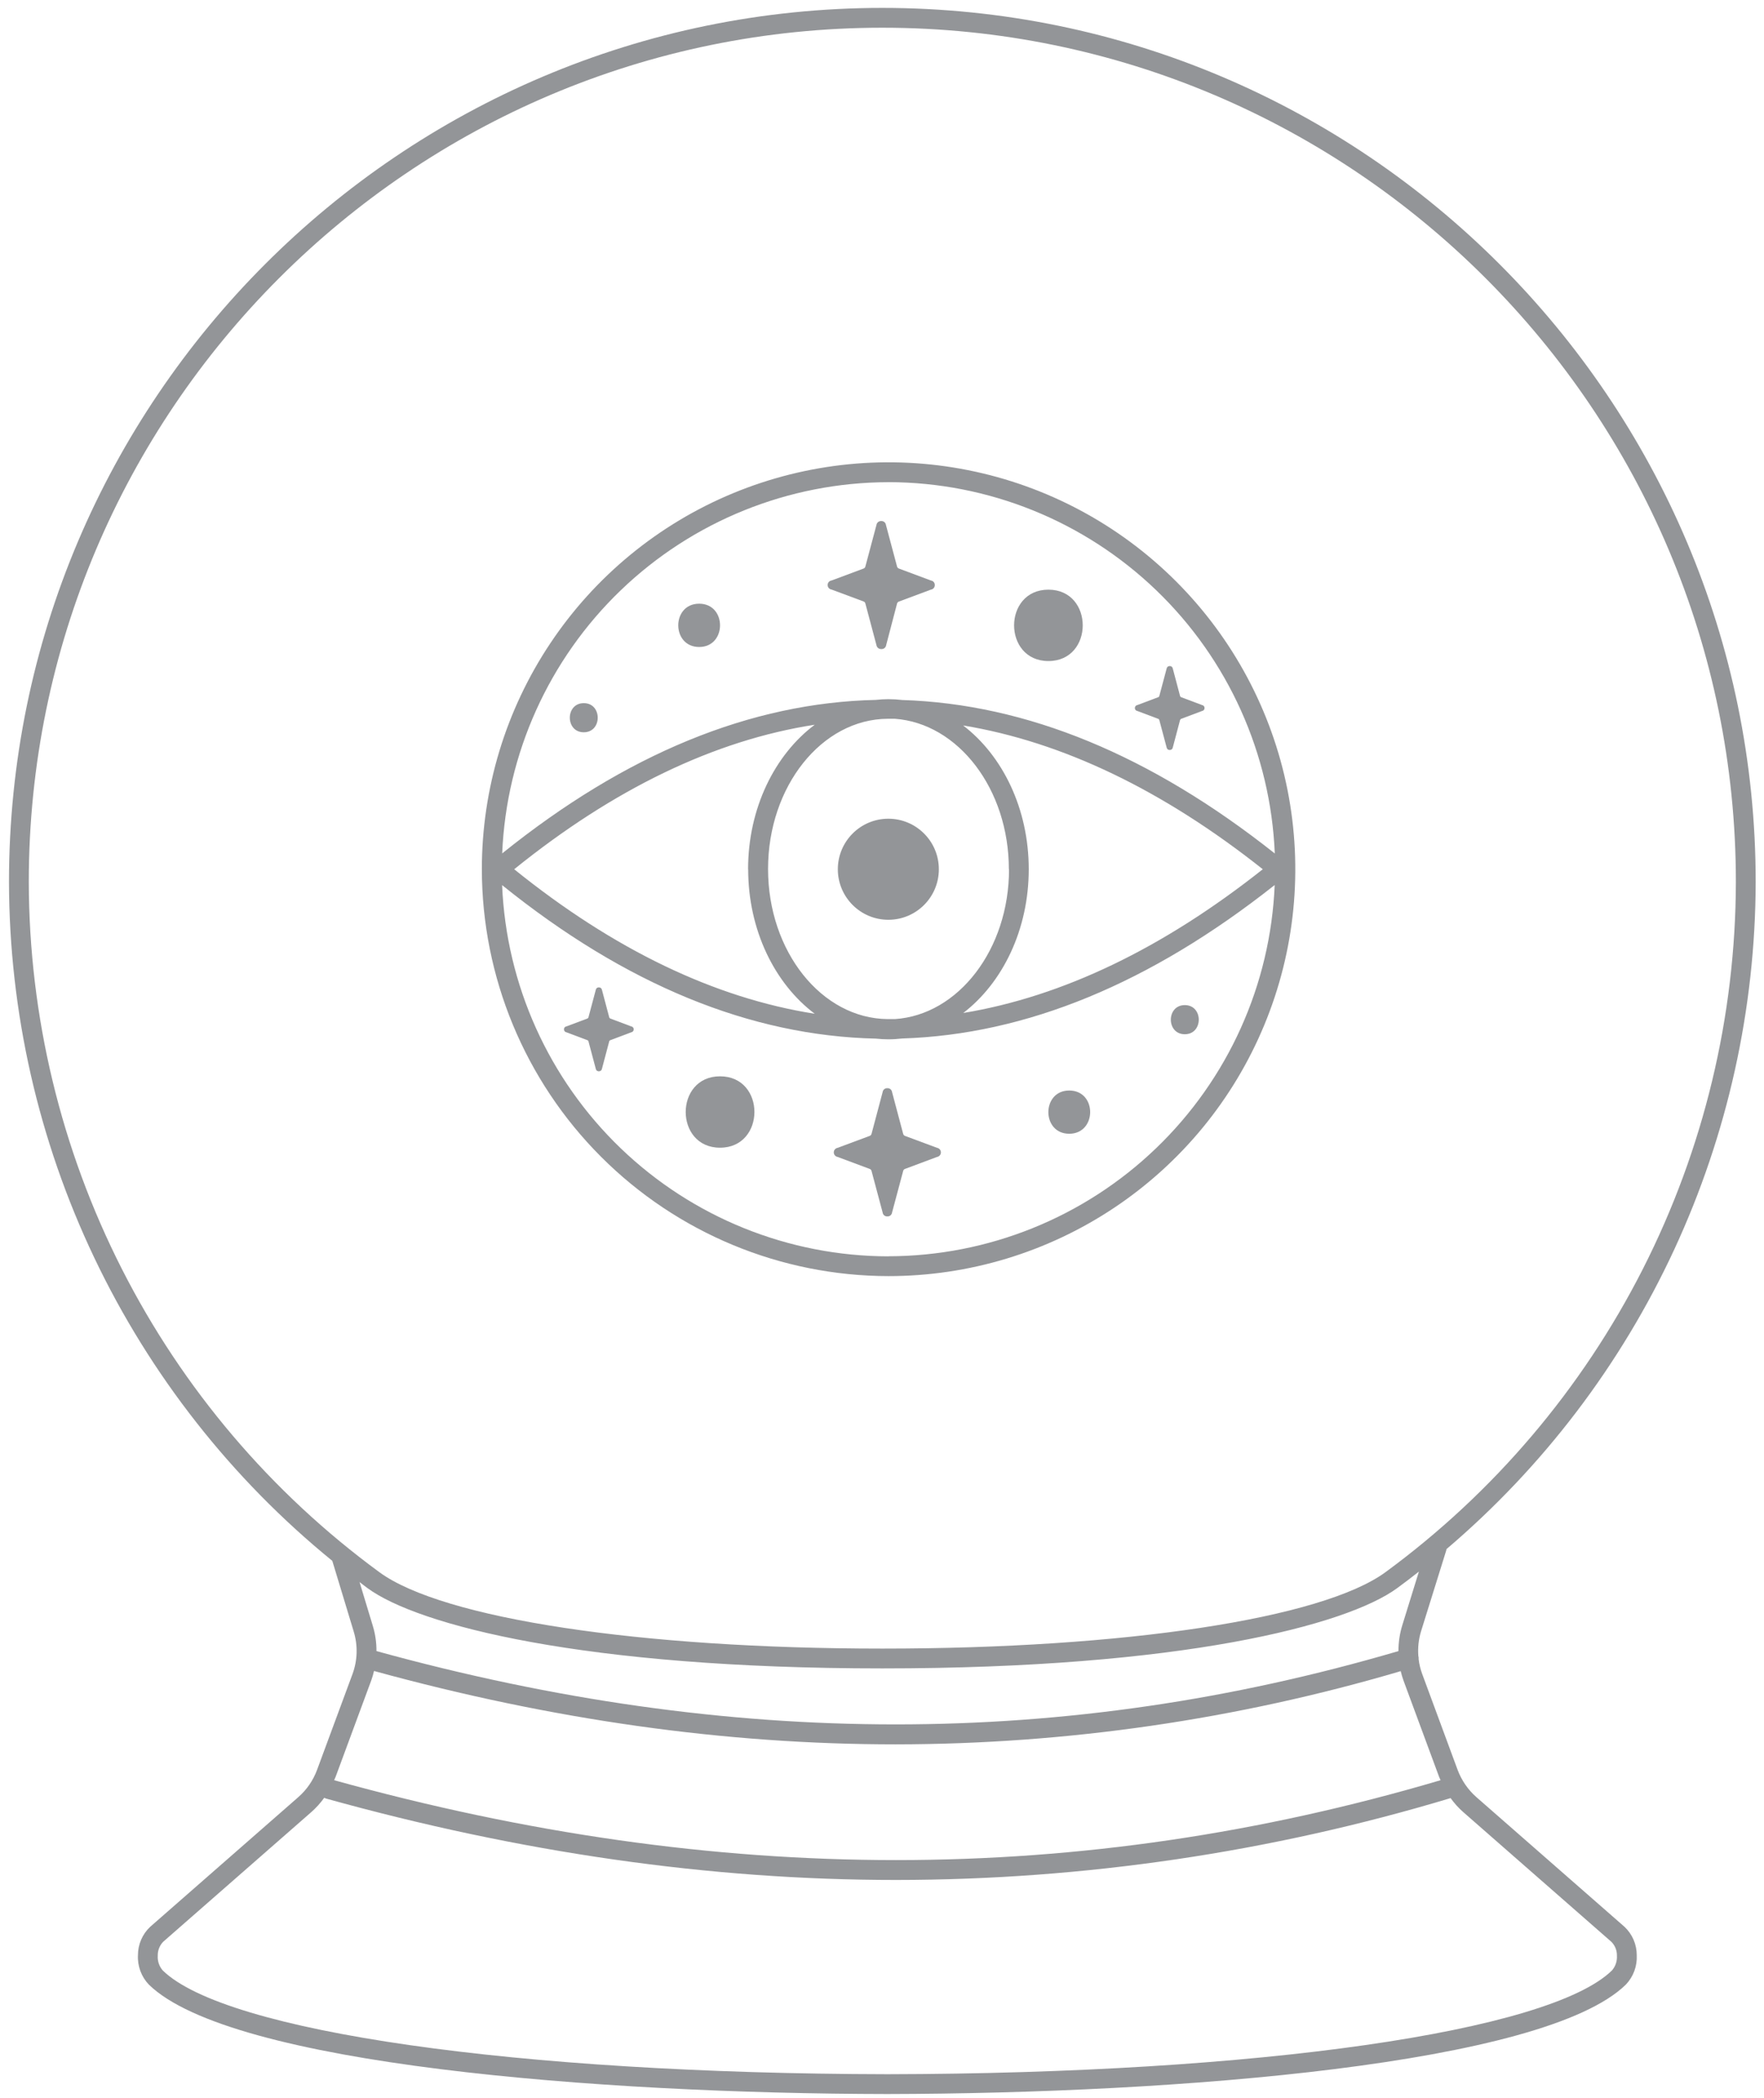 <svg width="106" height="126" viewBox="0 0 106 126" fill="none" xmlns="http://www.w3.org/2000/svg">
<path d="M56.307 68.942L54.38 68.225C54.354 68.215 54.331 68.199 54.312 68.179C54.294 68.158 54.28 68.134 54.273 68.107L53.605 65.595C53.596 65.529 53.564 65.469 53.514 65.425C53.463 65.382 53.399 65.359 53.333 65.36H53.31C53.244 65.359 53.179 65.382 53.129 65.425C53.079 65.469 53.046 65.529 53.038 65.595L52.37 68.107C52.362 68.134 52.349 68.158 52.33 68.179C52.311 68.199 52.288 68.215 52.263 68.225L50.335 68.942C50.27 68.953 50.211 68.987 50.169 69.037C50.126 69.087 50.103 69.15 50.103 69.216C50.103 69.282 50.126 69.346 50.169 69.396C50.211 69.446 50.27 69.479 50.335 69.49L52.263 70.21C52.289 70.219 52.312 70.235 52.331 70.255C52.35 70.276 52.363 70.3 52.37 70.327L53.038 72.827C53.046 72.893 53.079 72.954 53.129 72.997C53.179 73.04 53.244 73.064 53.31 73.062H53.333C53.399 73.064 53.463 73.04 53.514 72.997C53.564 72.954 53.596 72.893 53.605 72.827L54.273 70.327C54.279 70.3 54.293 70.276 54.312 70.255C54.33 70.235 54.354 70.219 54.38 70.21L56.307 69.49C56.372 69.479 56.431 69.446 56.474 69.396C56.516 69.346 56.539 69.282 56.539 69.216C56.539 69.15 56.516 69.087 56.474 69.037C56.431 68.987 56.372 68.953 56.307 68.942Z" fill="#939598"/>
<path d="M71.195 60.37C70.078 60.37 70.075 62.12 71.195 62.12C72.315 62.12 72.315 60.37 71.195 60.37Z" fill="#939598"/>
<path d="M64.25 65.5C62.58 65.5 62.578 68.097 64.25 68.097C65.922 68.097 65.935 65.5 64.25 65.5Z" fill="#939598"/>
<path d="M43.267 64.647C40.517 64.647 40.517 68.935 43.267 68.935C46.017 68.935 46.03 64.647 43.267 64.647Z" fill="#939598"/>
<path d="M37.928 61.648L36.678 61.178C36.661 61.171 36.645 61.161 36.633 61.147C36.621 61.134 36.612 61.117 36.608 61.1L36.172 59.458C36.166 59.415 36.144 59.376 36.111 59.348C36.078 59.32 36.036 59.304 35.992 59.305H35.977C35.934 59.305 35.893 59.32 35.86 59.348C35.827 59.376 35.806 59.415 35.8 59.458L35.362 61.1C35.358 61.118 35.349 61.134 35.337 61.148C35.325 61.161 35.31 61.171 35.292 61.178L34.042 61.648C33.999 61.653 33.96 61.673 33.932 61.706C33.903 61.739 33.889 61.782 33.89 61.825C33.889 61.868 33.904 61.911 33.932 61.944C33.96 61.977 33.999 61.999 34.042 62.005L35.292 62.475C35.31 62.48 35.325 62.49 35.337 62.503C35.349 62.517 35.358 62.533 35.362 62.55L35.8 64.192C35.806 64.235 35.827 64.275 35.859 64.303C35.892 64.331 35.934 64.346 35.977 64.345H35.992C36.036 64.346 36.078 64.331 36.111 64.303C36.145 64.275 36.166 64.236 36.172 64.192L36.608 62.55C36.612 62.533 36.621 62.517 36.633 62.504C36.645 62.491 36.661 62.481 36.678 62.475L37.928 62.005C37.971 61.999 38.01 61.977 38.038 61.944C38.066 61.911 38.081 61.868 38.08 61.825C38.082 61.782 38.067 61.739 38.038 61.706C38.01 61.673 37.971 61.653 37.928 61.648Z" fill="#939598"/>
<path d="M49.968 35.41L51.895 36.127C51.921 36.137 51.944 36.153 51.962 36.173C51.98 36.194 51.993 36.218 52 36.245L52.667 38.75C52.678 38.816 52.711 38.875 52.761 38.918C52.812 38.962 52.876 38.985 52.943 38.985H52.962C53.031 38.989 53.099 38.968 53.153 38.924C53.206 38.88 53.241 38.818 53.25 38.75L53.905 36.25C53.913 36.224 53.926 36.199 53.945 36.179C53.964 36.158 53.987 36.142 54.013 36.133L55.938 35.415C56.004 35.406 56.064 35.373 56.107 35.322C56.151 35.271 56.174 35.207 56.172 35.14C56.174 35.074 56.151 35.009 56.108 34.958C56.064 34.908 56.004 34.876 55.938 34.867L54.013 34.148C53.987 34.138 53.963 34.122 53.945 34.102C53.926 34.081 53.912 34.057 53.905 34.03L53.237 31.53C53.228 31.464 53.195 31.404 53.145 31.36C53.094 31.317 53.029 31.294 52.962 31.295H52.943C52.876 31.294 52.812 31.318 52.761 31.361C52.71 31.404 52.677 31.464 52.667 31.53L52 34.03C51.994 34.057 51.981 34.081 51.962 34.102C51.944 34.123 51.921 34.138 51.895 34.148L49.968 34.867C49.902 34.876 49.841 34.908 49.798 34.959C49.755 35.009 49.733 35.074 49.735 35.14C49.734 35.206 49.758 35.269 49.8 35.319C49.843 35.368 49.903 35.401 49.968 35.41Z" fill="#939598"/>
<path d="M35.08 43.983C36.197 43.983 36.197 42.233 35.08 42.233C33.962 42.233 33.96 43.983 35.08 43.983Z" fill="#939598"/>
<path d="M42.013 38.86C43.685 38.86 43.688 36.26 42.013 36.26C40.337 36.26 40.34 38.86 42.013 38.86Z" fill="#939598"/>
<path d="M63 39.705C65.75 39.705 65.75 35.417 63 35.417C60.25 35.417 60.25 39.705 63 39.705Z" fill="#939598"/>
<path d="M68.347 42.705L69.597 43.175C69.614 43.181 69.629 43.192 69.641 43.205C69.653 43.219 69.661 43.235 69.665 43.252L70.103 44.892C70.109 44.936 70.13 44.975 70.163 45.004C70.196 45.032 70.239 45.048 70.282 45.047H70.295C70.339 45.048 70.381 45.032 70.414 45.004C70.447 44.975 70.469 44.936 70.475 44.892L70.91 43.252C70.915 43.235 70.924 43.219 70.936 43.205C70.948 43.192 70.963 43.181 70.98 43.175L72.23 42.705C72.273 42.699 72.312 42.678 72.34 42.645C72.368 42.613 72.383 42.571 72.382 42.528C72.384 42.484 72.369 42.442 72.341 42.408C72.312 42.375 72.273 42.354 72.23 42.347L70.98 41.877C70.963 41.871 70.947 41.861 70.935 41.847C70.923 41.834 70.914 41.818 70.91 41.8L70.475 40.16C70.469 40.117 70.447 40.077 70.414 40.048C70.381 40.02 70.339 40.005 70.295 40.005H70.282C70.239 40.005 70.196 40.02 70.163 40.048C70.13 40.077 70.109 40.117 70.103 40.16L69.665 41.8C69.661 41.818 69.653 41.834 69.641 41.847C69.629 41.861 69.614 41.871 69.597 41.877L68.347 42.347C68.304 42.354 68.265 42.375 68.237 42.408C68.209 42.442 68.194 42.484 68.195 42.528C68.194 42.571 68.209 42.613 68.237 42.645C68.265 42.678 68.305 42.699 68.347 42.705Z" fill="#939598"/>
<path d="M53.388 55.245C55.064 55.242 56.42 53.88 56.416 52.204C56.413 50.528 55.051 49.172 53.375 49.175C51.699 49.179 50.343 50.54 50.346 52.217C50.35 53.893 51.712 55.249 53.388 55.245Z" fill="#939598"/>
<path d="M53.383 76.647C58.217 76.65 62.944 75.219 66.964 72.535C70.985 69.85 74.12 66.034 75.971 61.568C77.823 57.103 78.309 52.188 77.367 47.446C76.425 42.705 74.098 38.349 70.68 34.929C67.263 31.51 62.907 29.181 58.166 28.238C53.425 27.294 48.51 27.778 44.043 29.627C39.577 31.477 35.759 34.61 33.074 38.63C30.388 42.65 28.954 47.376 28.955 52.21C28.962 58.688 31.537 64.898 36.116 69.479C40.696 74.06 46.905 76.638 53.383 76.647ZM60.633 52.21C60.633 57.025 57.587 60.96 53.773 61.21C53.63 61.21 53.487 61.21 53.347 61.21C49.375 61.18 46.153 57.148 46.153 52.193C46.153 47.237 49.375 43.193 53.347 43.172C53.487 43.172 53.63 43.172 53.773 43.172C57.578 43.447 60.623 47.392 60.623 52.21H60.633ZM57.883 43.575C63.845 44.56 69.882 47.453 75.882 52.21C69.882 56.96 63.852 59.858 57.883 60.843C60.245 59.032 61.818 55.843 61.818 52.21C61.818 48.578 60.25 45.388 57.877 43.575H57.883ZM44.958 52.21C44.958 55.87 46.557 59.087 48.958 60.89C42.935 59.945 36.877 57.032 30.898 52.21C36.877 47.385 42.935 44.46 48.958 43.53C46.553 45.333 44.953 48.547 44.953 52.21H44.958ZM53.388 75.46C47.39 75.452 41.627 73.128 37.302 68.973C32.977 64.819 30.422 59.155 30.172 53.163C37.596 59.142 45.083 62.216 52.633 62.383C52.882 62.41 53.132 62.425 53.383 62.425C53.66 62.425 53.937 62.408 54.212 62.375C61.663 62.14 69.124 59.068 76.597 53.157C76.347 59.15 73.793 64.814 69.468 68.968C65.142 73.123 59.38 75.447 53.383 75.455L53.388 75.46ZM53.388 28.96C59.386 28.968 65.149 31.293 69.475 35.448C73.8 39.604 76.354 45.27 76.603 51.263C69.142 45.352 61.681 42.28 54.218 42.045C53.942 42.012 53.665 41.995 53.388 41.995C53.137 41.995 52.886 42.01 52.638 42.038C45.102 42.204 37.616 45.278 30.177 51.258C30.428 45.267 32.981 39.605 37.304 35.452C41.628 31.298 47.387 28.973 53.383 28.962L53.388 28.96Z" fill="#939598"/>
<path d="M97.623 115.735L88.718 107.942C88.213 107.498 87.826 106.935 87.59 106.305L85.46 100.542C85.356 100.259 85.284 99.965 85.248 99.665C85.253 99.594 85.246 99.522 85.228 99.453C85.191 98.956 85.247 98.456 85.392 97.98L86.905 93.127C86.913 93.1 86.919 93.071 86.922 93.043C92.732 88.104 97.401 81.965 100.608 75.047C103.815 68.13 105.484 60.6 105.5 52.975C105.5 24.027 81.957 0.475 53.02 0.475C24.082 0.475 0.54 24.027 0.54 52.975C0.556 60.786 2.307 68.496 5.667 75.548C9.027 82.6 13.911 88.817 19.968 93.75L21.25 97.98C21.51 98.818 21.487 99.719 21.185 100.542L19.052 106.305C18.819 106.936 18.431 107.499 17.925 107.942L9.02 115.735C8.789 115.953 8.605 116.216 8.48 116.507C8.354 116.799 8.29 117.113 8.29 117.43C8.272 117.755 8.321 118.079 8.434 118.384C8.547 118.689 8.72 118.967 8.945 119.202C13.857 124 35.92 125.75 53.322 125.775C70.722 125.742 92.785 124.005 97.698 119.202C97.922 118.967 98.096 118.689 98.209 118.384C98.321 118.079 98.37 117.755 98.353 117.43C98.353 117.113 98.288 116.799 98.163 116.507C98.037 116.216 97.853 115.953 97.623 115.735ZM1.73 52.975C1.73 24.683 24.73 1.665 53.02 1.665C81.31 1.665 104.31 24.683 104.31 52.975C104.295 61.052 102.381 69.013 98.723 76.215C95.064 83.416 89.764 89.657 83.25 94.433C79.438 97.22 67.575 99.02 53.025 99.02C38.475 99.02 26.61 97.22 22.8 94.433C16.284 89.658 10.982 83.418 7.322 76.216C3.662 69.014 1.746 61.053 1.73 52.975ZM22.093 95.395C25.13 97.615 35.055 100.21 53.02 100.21C70.985 100.21 80.907 97.615 83.948 95.395C84.392 95.07 84.831 94.737 85.263 94.395L84.263 97.623C84.109 98.124 84.032 98.646 84.035 99.17C64.022 105.042 43.925 105.04 22.622 99.17C22.626 98.648 22.549 98.129 22.395 97.63L21.605 95.022C21.762 95.145 21.925 95.272 22.093 95.395ZM22.3 100.955C22.371 100.762 22.429 100.565 22.475 100.365C33.175 103.302 43.578 104.772 53.82 104.772C64.095 104.762 74.315 103.281 84.17 100.375C84.216 100.571 84.274 100.765 84.343 100.955L86.475 106.72C86.5 106.79 86.537 106.855 86.565 106.925C64.9 113.322 43.148 113.322 20.078 106.925C20.108 106.855 20.142 106.79 20.168 106.72L22.3 100.955ZM96.865 118.35C93.093 122.04 75.593 124.545 53.322 124.585C31.05 124.545 13.55 122.04 9.778 118.35C9.565 118.105 9.458 117.786 9.48 117.462C9.476 117.309 9.503 117.157 9.559 117.014C9.615 116.871 9.698 116.74 9.805 116.63L18.71 108.837C18.998 108.582 19.257 108.295 19.483 107.982C19.52 108.001 19.56 108.017 19.6 108.03C31.3 111.28 42.663 112.917 53.85 112.917C65.136 112.909 76.36 111.252 87.168 108C87.39 108.311 87.648 108.595 87.935 108.847L96.838 116.64C96.944 116.75 97.028 116.88 97.084 117.023C97.14 117.166 97.166 117.319 97.162 117.472C97.181 117.793 97.075 118.107 96.865 118.35Z" fill="#939598"/>
</svg>
